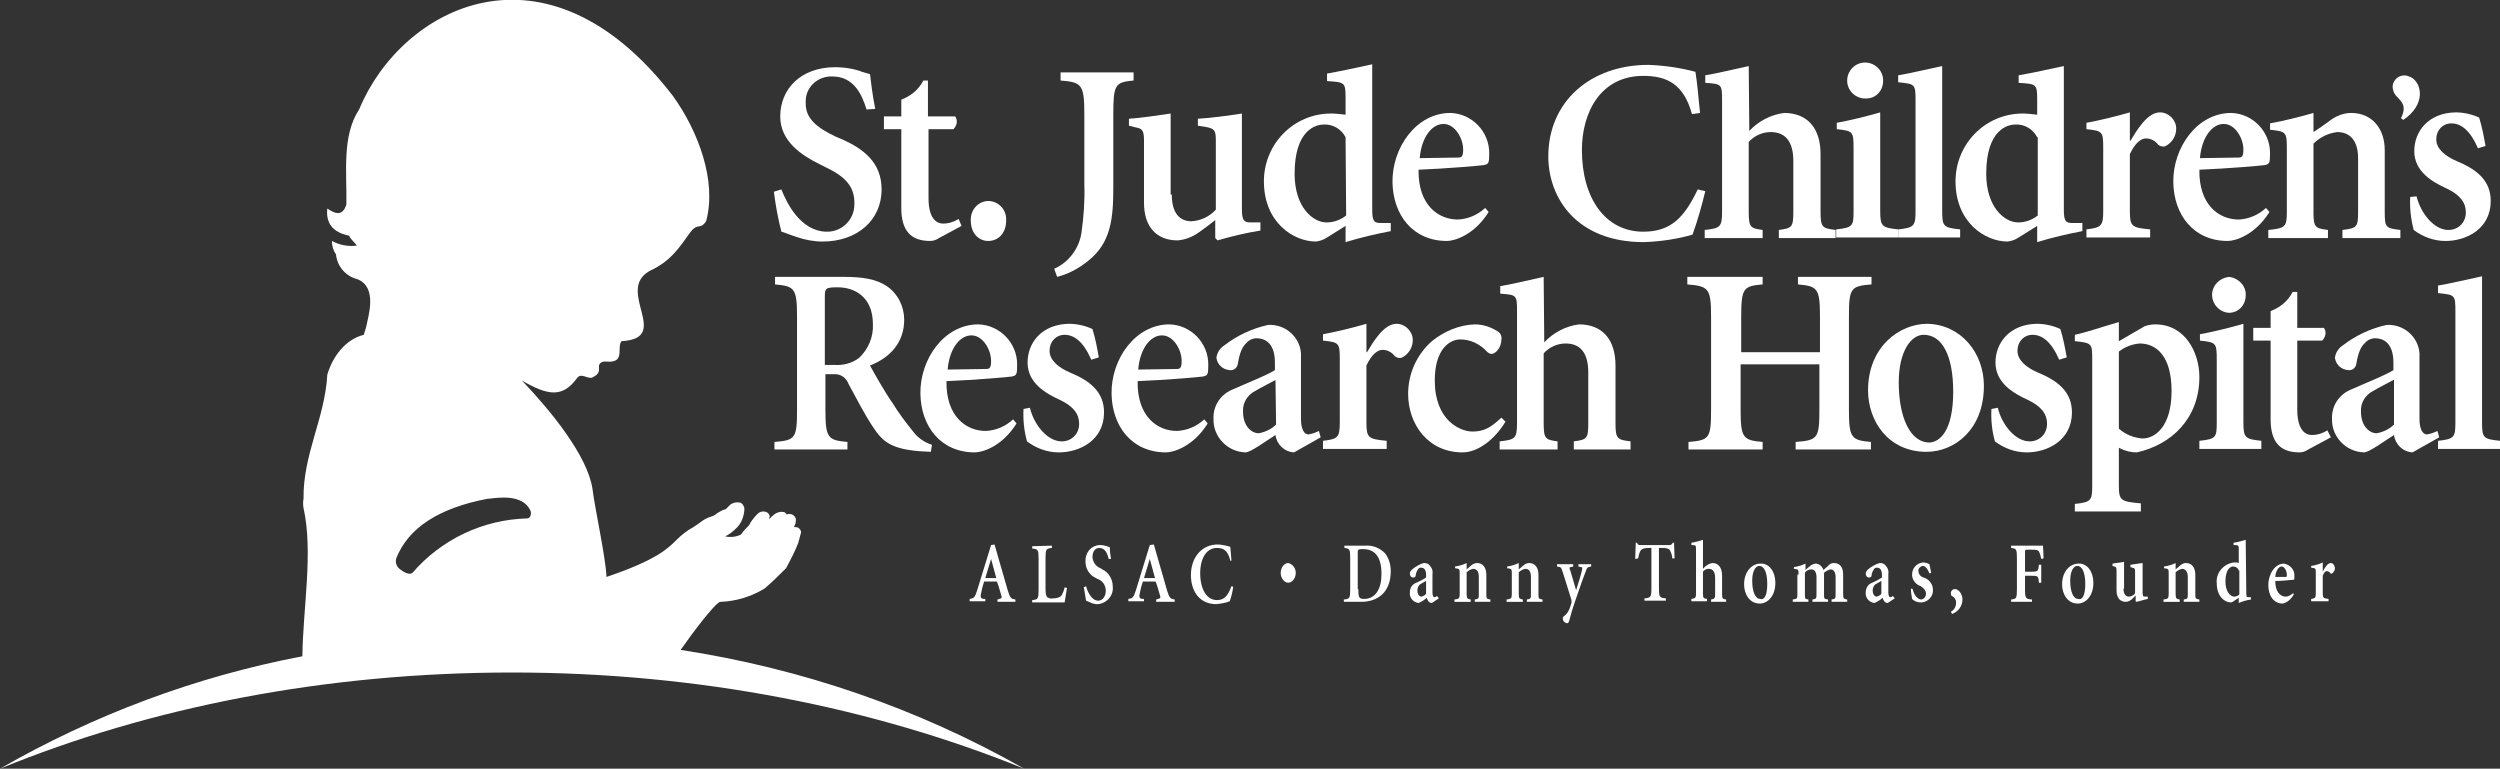 <?xml version="1.0" encoding="utf-8"?>
<!-- Generator: Adobe Illustrator 21.0.0, SVG Export Plug-In . SVG Version: 6.00 Build 0)  -->
<svg version="1.1" id="Layer_1" xmlns="http://www.w3.org/2000/svg" xmlns:xlink="http://www.w3.org/1999/xlink" x="0px" y="0px"
	 viewBox="0 0 431.6 132.7" style="enable-background:new 0 0 431.6 132.7;" xml:space="preserve">
<rect x="0" y="0" width="431.6" height="132.7" fill="#333333" stroke="none"/>
<style type="text/css">
	.st0{fill:#FFFFFF;}
</style>
<title>stjude-logo-small</title>
<path class="st0" d="M149.6,18.9c-0.8-2.6-2.2-5.7-5.9-5.7c-2.4-0.1-4.5,1.7-4.6,4.1c0,0.2,0,0.4,0,0.6c0,2.5,1.8,4.1,5.2,5.7
	l1.2,0.5c3.5,1.6,6.7,3.9,6.7,8.6c0,5.3-4.2,9-10.2,9c-1.5,0-3.1-0.3-4.5-0.8c-1.3-0.4-2.1-0.8-2.6-0.9c-0.6-2.3-1-4.6-1.3-6.9
	l1.3-0.4c0.9,2.3,3.3,7.3,7.9,7.3c2.6,0,4.7-2.1,4.7-4.7c0-0.1,0-0.2,0-0.3c0-2.5-1.2-4.3-4.7-6l-1.4-0.7c-3-1.5-6.7-3.9-6.7-8.2
	c0-4.7,3.5-8.5,9.5-8.5c1.4,0,2.8,0.2,4.1,0.6c0.7,0.3,1.3,0.4,1.9,0.6c0.2,1.6,0.4,3.5,0.9,6L149.6,18.9z"/>
<path class="st0" d="M165.5,37.8c-0.8,0.5-1.7,0.8-2.7,0.8c-0.9,0-2.5-0.6-2.5-4.4V22.3h4.3c0.6-0.6,0.8-1.5,0.3-2.2h-4.7v-6.2h-0.8
	c-0.8,1.6-2.2,2.7-3.8,3.3v2.9h-3v2.2h3v13.6c0,4,1.7,5.7,5,5.7c0.5,0,1.1-0.2,1.5-0.5L166,39L165.5,37.8z"/>
<path class="st0" d="M401.8,74.3c-0.8,0.5-1.7,0.8-2.7,0.8c-0.9,0-2.5-0.6-2.5-4.4V58.8h4.3c0.6-0.6,0.8-1.5,0.3-2.2h-4.6v-6.2h-0.8
	c-0.8,1.6-2.2,2.7-3.8,3.3v2.9h-3v2.2h3v13.6c0,4,1.7,5.7,5,5.7c0.5,0,1.1-0.2,1.5-0.5l3.9-2.1L401.8,74.3z"/>
<path class="st0" d="M167.6,38.1c-0.1-1.8,1.2-3.3,2.9-3.4c0,0,0,0,0.1,0c1.7,0,3.1,1.4,3.1,3.1c0,0.1,0,0.2,0,0.3
	c0,2.1-1.3,3.5-3.1,3.5C169,41.6,167.6,40.3,167.6,38.1z"/>
<path class="st0" d="M187.2,19.8c0-5.2-0.4-5.6-4.1-5.9v-1.4h12.6v1.4c-3.2,0.3-3.5,0.7-3.5,5.9v12.6c0,5.3-0.4,9.5-4.3,12.6
	c-1.6,1.3-3.4,2.3-5.4,2.8l-0.5-1.4c2.5-1.1,4.3-3.5,4.7-6.2c0.4-2.8,0.6-5.6,0.5-8.4C187.2,31.8,187.2,19.8,187.2,19.8z"/>
<path class="st0" d="M202.3,33.6c0,3.6,1.7,4.6,3.4,4.6c1.6-0.1,3.1-0.8,4.2-2v-12c0-1.8-0.3-2-1.8-2.3l-1.3-0.2v-1.2
	c2.1-0.1,5.7-0.6,7.6-0.9V36c0,2,0.3,2.4,1.5,2.4h1.7v1.4c-2.5,0.4-5,1-7.4,1.7l-0.4-0.4V38c-0.9,0.7-1.8,1.4-2.8,2.1
	c-1.1,0.8-2.4,1.3-3.7,1.4c-3.6,0-5.8-2.3-5.8-6.5V24.2c0-1.8-0.4-2-1.4-2.2l-1.2-0.3v-1.2c1.8-0.1,5.2-0.6,7.2-0.9v14H202.3z"/>
<path class="st0" d="M236.9,36.1c0,2.1,0.3,2.4,1.5,2.4h1.7v1.4c-2.6,0.5-5.2,1.1-7.8,1.9V39l-3.2,2c-0.6,0.4-1.2,0.6-1.9,0.7
	c-3.9,0-9-3.3-9-10.4c0-6.4,5.1-11.7,11.6-11.7c0.1,0,0.2,0,0.3,0c0.4,0,1.2,0.1,2.2,0.2V17c0-2.8-0.1-2.8-3.2-3v-1.3
	c2.3-0.4,5.5-1.1,7.8-1.6L236.9,36.1L236.9,36.1z M232.3,23.7c-0.7-1.4-2.2-2.3-3.8-2.2c-1.3,0-5,0.9-5,8.5c0,5.8,3.2,8.4,5.5,8.4
	c1.2,0,2.4-0.4,3.4-1.2L232.3,23.7L232.3,23.7z"/>
<path class="st0" d="M257,36.6c-2.5,4-5.9,5-7.2,5c-5.9,0-9.3-4.5-9.4-10.1c-0.1-6,4.1-12,10-12c3.7,0.1,6.7,3.2,6.7,6.9
	c0,1.8-0.1,1.9-0.9,2.1c-0.6,0.1-6.4,0.6-11.3,0.8c-0.1,6.1,3.4,8.6,6.8,8.6c1.8-0.1,3.4-0.8,4.7-2L257,36.6z M251.8,27.2
	c0.6,0,0.8-0.3,0.8-1.4c0-1.9-1.4-4.4-3.4-4.4s-3.8,2.3-4.1,5.9L251.8,27.2z"/>
<path class="st0" d="M292.1,19.7c-1.4-5.1-4.2-6.6-8.4-6.6c-7.3,0-10.6,6.2-10.6,12.8c0,8.4,4.1,14.1,10.6,14.1
	c4.8,0,7.1-2.5,9.4-7.3l1.3,0.3c-0.6,2.5-1.3,5-2.2,7.5c-2.7,0.8-5.6,1.2-8.4,1.3c-11.7,0-16.5-7.7-16.5-14.8
	c0-9.4,7.2-15.8,17.3-15.8c2.7,0.1,5.5,0.5,8.1,1.2c0.4,2.5,0.5,4.5,0.8,7.1L292.1,19.7z"/>
<path class="st0" d="M302,22.6c1.6-1.7,3.7-2.8,6-3.1c4.1,0,6.3,2.7,6.3,7.1v9.9c0,2.8,0.3,2.9,2.6,3.2v1.4h-9.8v-1.4
	c2.3-0.3,2.5-0.5,2.5-3.2v-8.7c0-3.4-1.4-5-3.9-5c-1.4,0-2.8,0.6-3.8,1.7v12c0,2.8,0.3,2.9,2.4,3.2v1.4h-10v-1.4
	c2.7-0.3,3-0.5,3-3.2V17.3c0-2.8-0.1-2.8-2.9-3V13c1.9-0.3,5.2-1.1,7.5-1.6L302,22.6L302,22.6z"/>
<path class="st0" d="M324.6,36.4c0,2.7,0.3,2.9,3.1,3.2V41H317v-1.4c2.9-0.3,3-0.6,3-3.2V25.6c0-2.9-0.1-3-2.9-3.3v-1.1
	c2.2-0.4,5.1-1.1,7.5-1.8V36.4z M325.1,14c0,1.6-1.2,3-2.9,3l0,0c-1.7,0.1-3.2-1.2-3.3-2.9c-0.1-1.7,1.2-3.2,2.9-3.3
	s3.2,1.2,3.3,2.9C325.1,13.8,325.1,13.9,325.1,14z"/>
<path class="st0" d="M335.3,36.4c0,2.7,0.2,2.9,3.1,3.2V41h-10.7v-1.4c2.8-0.3,3-0.6,3-3.2V17.3c0-2.8-0.1-2.8-3-3.1V13
	c1.9-0.3,5.2-1.1,7.6-1.6V36.4z"/>
<path class="st0" d="M356.3,36.1c0,2.1,0.3,2.4,1.5,2.4h1.7v1.4c-2.6,0.5-5.2,1.1-7.8,1.9V39l-3.2,2c-0.6,0.4-1.2,0.6-1.9,0.7
	c-3.9,0-9-3.3-9-10.4c0-6.4,5.1-11.7,11.6-11.7c0.1,0,0.2,0,0.3,0c0.4,0,1.2,0.1,2.2,0.2v-2.5c0-2.8-0.1-2.8-3.2-3V13
	c2.3-0.4,5.5-1.1,7.8-1.6V36.1z M351.7,23.7c-0.7-1.4-2.2-2.3-3.8-2.2c-1.3,0-5,0.9-5,8.5c0,5.8,3.2,8.4,5.5,8.4
	c1.2,0,2.4-0.4,3.4-1.2V23.7H351.7z"/>
<path class="st0" d="M367.7,24.3h0.1c1.1-1.8,2.9-4.9,5.1-4.9c1.5,0,2.8,1.3,2.8,2.8c0,1.3-0.7,2.4-1.8,3c-0.4,0.2-0.9,0.1-1.3-0.2
	c-0.5-0.7-1.3-1.1-2.1-1.1c-0.8,0-1.8,0.6-2.8,2.7v9.8c0,2.7,0.3,2.9,3.5,3.2V41h-11v-1.4c2.6-0.3,2.9-0.6,2.9-3.2V25.6
	c0-2.9-0.1-3-2.9-3.3v-1.1c2.2-0.4,5.1-1.1,7.5-1.8C367.7,19.4,367.7,24.3,367.7,24.3z"/>
<path class="st0" d="M391.8,36.6c-2.5,4-5.9,5-7.2,5c-5.9,0-9.3-4.5-9.4-10.1c-0.1-6,4.1-12,10-12c3.7,0.1,6.7,3.2,6.7,6.9
	c0,1.8-0.1,1.9-0.9,2.1c-0.6,0.1-6.4,0.6-11.3,0.8c-0.1,6.1,3.4,8.6,6.8,8.6c1.8-0.1,3.4-0.8,4.7-2L391.8,36.6z M386.5,27.2
	c0.6,0,0.8-0.3,0.8-1.4c0-1.9-1.4-4.4-3.4-4.4s-3.8,2.3-4.1,5.9L386.5,27.2z"/>
<path class="st0" d="M399.4,22.8c0.9-0.6,1.8-1.2,2.6-1.8c1.1-0.9,2.5-1.5,3.9-1.5c3.6,0,5.8,2.7,5.8,6.4v10.7
	c0,2.7,0.2,2.8,2.7,3.1v1.4h-10v-1.4c2.5-0.3,2.7-0.5,2.7-3.1v-9.3c0-2.9-1.3-4.5-3.6-4.5c-1.6,0.2-3,0.9-4.1,2v11.8
	c0,2.7,0.3,2.8,2.5,3.1v1.4h-10.3v-1.4c2.9-0.3,3.2-0.5,3.2-3.1V25.7c0-2.9-0.1-3-2.9-3.3v-1.1c2.2-0.4,5.1-1.1,7.5-1.8L399.4,22.8
	L399.4,22.8z"/>
<path class="st0" d="M414.5,20.4c1.5-2.9-1-3.3-1.3-4.7c-0.2-0.5-0.2-1.1,0.1-1.6c0.5-1,1.8-1.4,2.8-0.8h0.1c2,1.1,2.6,4.8-1.3,7.4
	L414.5,20.4z"/>
<path class="st0" d="M417.2,33.9c0.7,2.9,3,5.8,5.5,5.8c1.7,0,3-1.3,3-3v-0.1c0-1.6-1-3-3.4-4.1s-5.5-2.9-5.5-6.4s2.5-6.6,7.1-6.7
	c1.4,0,2.8,0.3,4.1,0.9c0.5,1.6,0.8,3.2,1.1,4.9l-1.3,0.4c-1.4-3.2-3-4.3-4.6-4.3c-1.5,0-2.6,1.2-2.6,2.7v0.1c0,1.6,1.6,2.9,3.5,3.7
	c3.4,1.4,5.9,3.3,5.9,6.9c0,4.8-4.2,6.9-7.8,6.9c-2,0-3.9-0.7-5.5-1.9c-0.5-1.9-0.7-3.8-0.6-5.7L417.2,33.9z"/>
<path class="st0" d="M145.7,47.8c3.3,0,5.6,0.4,7.4,1.6c1.9,1.3,3,3.5,3,5.8c0,3.8-2.3,6.5-5.9,7.9c0.7,1.3,2.5,4.5,3.9,6.5
	c1.1,1.8,2.4,3.5,3.7,5.1c0.8,1,1.9,1.7,3.1,2.1l-0.2,1.2l-1.9-0.1c-4.9-0.4-6.4-1.6-8.1-4.2c-1.4-2.1-2.9-5-4.2-7.4
	c-0.4-1.1-1.4-1.8-2.6-1.7h-1.4v6.1c0,4.9,0.4,5.3,3.8,5.6v1.3h-12.6v-1.3c3.6-0.3,3.9-0.6,3.9-5.6v-16c0-4.9-0.4-5.3-3.8-5.6v-1.3
	H145.7z M142.4,63h1.7c1.5,0.1,3-0.3,4.2-1.2c1.6-1.5,2.5-3.6,2.4-5.8c0-4.8-3.2-6.4-6.1-6.4c-2.1,0-2.2,0.2-2.2,1.6L142.4,63
	L142.4,63z"/>
<path class="st0" d="M175.5,73.1c-2.5,4-5.9,5-7.2,5c-5.9,0-9.3-4.5-9.4-10.1c-0.1-6,4.1-12,10-12c3.7,0.1,6.7,3.2,6.7,6.9
	c0,1.8-0.1,1.9-0.9,2.1c-0.6,0.1-6.4,0.6-11.3,0.8c-0.1,6.1,3.4,8.6,6.8,8.6c1.8-0.1,3.4-0.8,4.7-2L175.5,73.1z M170.3,63.7
	c0.6,0,0.8-0.3,0.8-1.4c0-1.9-1.4-4.4-3.4-4.4s-3.8,2.3-4.1,5.9L170.3,63.7z"/>
<path class="st0" d="M177.8,70.4c0.7,2.9,3,5.8,5.5,5.8c1.7,0,3-1.3,3-3v-0.1c0-1.6-1-3-3.4-4.1s-5.5-2.9-5.5-6.4s2.5-6.6,7.1-6.7
	c1.4,0,2.8,0.3,4.1,0.9c0.5,1.6,0.8,3.2,1.1,4.9l-1.3,0.4c-1.4-3.2-3-4.3-4.6-4.3c-1.5,0-2.6,1.2-2.6,2.7v0.1c0,1.6,1.6,2.9,3.5,3.7
	c3.4,1.4,5.9,3.3,5.9,6.9c0,4.8-4.2,6.9-7.8,6.9c-2,0-3.9-0.7-5.5-1.9c-0.5-1.8-0.7-3.7-0.6-5.6L177.8,70.4z"/>
<path class="st0" d="M208.5,73.1c-2.5,4-5.9,5-7.2,5c-5.9,0-9.3-4.5-9.4-10.1c-0.1-6,4.1-12,10-12c3.7,0.1,6.7,3.2,6.7,6.9
	c0,1.8-0.1,1.9-0.9,2.1c-0.6,0.1-6.4,0.6-11.3,0.8c-0.1,6.1,3.4,8.6,6.8,8.6c1.8-0.1,3.4-0.8,4.7-2L208.5,73.1z M203.2,63.7
	c0.6,0,0.8-0.3,0.8-1.4c0-1.9-1.4-4.4-3.4-4.4s-3.8,2.3-4.1,5.9L203.2,63.7z"/>
<path class="st0" d="M228,75.5l-4.6,2.6c-1.7-0.1-3-1.4-3.2-3c-1.9,1.2-4.3,3-5.2,3c-3.1-0.1-5.6-2.7-5.5-5.8
	c-0.1-2.3,1.3-4.3,3.4-5.1c2.2-1,5.8-2.4,7.2-3.3v-1.3c0-2.8-1.2-4.2-3.2-4.2c-0.6,0-1.3,0.3-1.7,0.8c-0.7,0.6-1.2,1.7-1.5,3.6
	c-0.1,0.7-0.7,1.2-1.4,1.1c-1.2-0.1-2.1-0.9-2.3-2.1c0.1-0.9,0.6-1.7,1.4-2.2c2.2-1.7,4.8-2.9,7.5-3.5c2.9-0.2,5.5,2,5.7,4.9
	c0,0.3,0,0.7,0,1v10.3c0,1.9,0.6,2.7,1.3,2.7c0.6-0.1,1.2-0.3,1.8-0.6L228,75.5z M220.2,65.6c-0.9,0.5-2.7,1.4-3.5,1.9
	c-1.4,0.7-2.2,2.1-2.1,3.6c0,2.5,1.5,3.7,2.7,3.7c1.1-0.2,2.2-0.7,3-1.5L220.2,65.6L220.2,65.6z"/>
<path class="st0" d="M235.9,60.8h0.1c1.1-1.8,2.9-4.9,5.1-4.9c1.5,0,2.8,1.3,2.8,2.8c0,1.3-0.7,2.4-1.8,3c-0.4,0.2-0.9,0.1-1.3-0.2
	c-0.5-0.7-1.3-1.1-2.1-1.1s-1.8,0.6-2.8,2.7v9.8c0,2.7,0.3,2.9,3.5,3.2v1.4h-11v-1.4c2.6-0.3,2.9-0.6,2.9-3.2V62.1
	c0-2.9-0.1-3-2.9-3.3v-1.1c2.2-0.4,5.1-1.1,7.5-1.8V60.8L235.9,60.8z"/>
<path class="st0" d="M259.9,72.8c-1.8,3-4.7,5.3-7.4,5.3c-6,0-9.4-4.9-9.4-10.1c0-3.5,1.5-6.8,4.1-9.1c2.1-1.7,4.7-2.8,7.4-2.9
	c1.5,0,2.9,0.5,4.1,1.3c0.4,0.3,0.6,0.8,0.5,1.3c0,1.4-1,2.5-1.7,2.5c-0.3,0-0.6-0.2-0.8-0.4c-1.2-1.3-2.8-2.1-4.6-2.1
	c-1.7,0-4.4,1.5-4.4,7.1c0,6.9,4.4,8.8,6.5,8.8c1.9,0,3.1-0.6,5-2.4L259.9,72.8z"/>
<path class="st0" d="M266.6,59.1c1.6-1.7,3.7-2.8,6-3.1c4.1,0,6.3,2.7,6.3,7.1V73c0,2.8,0.3,2.9,2.6,3.2v1.4h-9.8v-1.4
	c2.3-0.3,2.5-0.5,2.5-3.2v-8.7c0-3.4-1.4-5-3.9-5c-1.4,0-2.8,0.6-3.8,1.7v12c0,2.8,0.3,2.9,2.4,3.2v1.4h-10v-1.4
	c2.7-0.3,3-0.5,3-3.2V53.7c0-2.8-0.1-2.8-2.9-3v-1.3c1.9-0.3,5.2-1.1,7.5-1.6L266.6,59.1L266.6,59.1z"/>
<path class="st0" d="M304.3,47.8v1.3c-3.3,0.3-3.7,0.6-3.7,5.6v6.1h13.6v-6.1c0-4.9-0.4-5.3-3.8-5.6v-1.3h12.7v1.3
	c-3.6,0.3-3.9,0.6-3.9,5.6v16c0,4.9,0.4,5.3,3.8,5.6v1.3h-13v-1.3c3.8-0.3,4.1-0.6,4.1-5.6v-7.8h-13.6v7.8c0,4.9,0.4,5.3,3.8,5.6
	v1.3h-12.8v-1.3c3.6-0.3,3.9-0.6,3.9-5.6v-16c0-4.9-0.4-5.3-4.1-5.6v-1.3H304.3z"/>
<path class="st0" d="M342.5,66.6c0,7.6-5.1,11.4-9.9,11.4c-6.7,0-10.1-5.4-10.1-10.6c0-7.7,5.6-11.5,10.2-11.5
	C338.5,56,342.5,60.9,342.5,66.6z M337.2,67.6c0-6-1.8-9.8-5.1-9.8c-2.2,0-4.3,2.9-4.3,8.2c0,6.1,2,10.4,5.3,10.4
	C334.9,76.3,337.2,74.4,337.2,67.6z"/>
<path class="st0" d="M344.9,70.4c0.7,2.9,3,5.8,5.5,5.8c1.7,0,3-1.3,3-3v-0.1c0-1.6-1-3-3.4-4.1s-5.5-2.9-5.5-6.4s2.5-6.6,7.1-6.7
	c1.4,0,2.8,0.3,4.1,0.9c0.5,1.6,0.8,3.2,1.1,4.9l-1.3,0.4c-1.4-3.2-3-4.3-4.6-4.3c-1.5,0-2.6,1.2-2.6,2.7v0.1c0,1.6,1.6,2.9,3.5,3.7
	c3.4,1.4,5.9,3.3,5.9,6.9c0,4.8-4.2,6.9-7.8,6.9c-2,0-3.9-0.7-5.5-1.9c-0.5-1.8-0.7-3.7-0.6-5.6L344.9,70.4z"/>
<path class="st0" d="M365.8,58.9l4.5-2.6c0.6-0.2,1.2-0.3,1.8-0.3c5.1,0,7.6,4.8,7.6,9.1c0,7.2-4.9,11.7-10.8,13
	c-1.1,0-2.2-0.3-3.1-0.8v6.5c0,2.6,0.3,2.8,3.8,3.1v1.4h-11.4V87c2.8-0.3,3-0.6,3-3.1v-22c0-2.6-0.1-2.7-3-3v-1.1
	c2.3-0.5,4.8-1.4,7.6-2.2V58.9z M365.8,74c1.1,1,2.6,1.6,4.1,1.7c2.1,0,5-2,5-8.2c0-6-2.6-8.2-5.5-8.2c-1.3,0.1-2.6,0.6-3.6,1.4V74z
	"/>
<path class="st0" d="M387.3,72.9c0,2.7,0.3,2.9,3.1,3.2v1.4h-10.7v-1.4c2.9-0.3,3-0.6,3-3.2V62.1c0-2.9-0.1-3-2.9-3.3v-1.1
	c2.2-0.4,5.1-1.1,7.5-1.8V72.9z M387.7,51c0,1.6-1.2,3-2.9,3l0,0c-1.7-0.1-3-1.6-2.9-3.3c0.1-1.5,1.3-2.7,2.9-2.9
	C386.5,48,387.8,49.4,387.7,51z"/>
<path class="st0" d="M421.1,75.5l-4.6,2.6c-1.7-0.1-3-1.4-3.2-3c-1.9,1.2-4.3,3-5.2,3c-3.1-0.1-5.6-2.7-5.5-5.8
	c-0.1-2.3,1.3-4.3,3.4-5.1c2.2-1,5.8-2.4,7.2-3.3v-1.3c0-2.8-1.2-4.2-3.2-4.2c-0.6,0-1.3,0.3-1.7,0.8c-0.7,0.6-1.2,1.7-1.5,3.6
	c-0.1,0.7-0.7,1.2-1.4,1.1c-1.2-0.1-2.1-0.9-2.3-2.1c0.1-0.9,0.6-1.7,1.4-2.2c2.2-1.7,4.8-2.9,7.5-3.5c2.9-0.2,5.5,2,5.7,4.9
	c0,0.3,0,0.7,0,1v10.3c0,1.9,0.6,2.7,1.3,2.7c0.6-0.1,1.2-0.3,1.8-0.6L421.1,75.5z M413.2,65.6c-0.9,0.5-2.7,1.4-3.5,1.9
	c-1.4,0.7-2.2,2.1-2.1,3.6c0,2.5,1.5,3.7,2.7,3.7c1.1-0.2,2.2-0.7,3-1.5v-7.7H413.2z"/>
<path class="st0" d="M428.5,72.9c0,2.7,0.2,2.9,3.1,3.2v1.4h-10.7v-1.4c2.8-0.3,3-0.6,3-3.2V53.7c0-2.8-0.1-2.8-3-3.1v-1.3
	c1.9-0.3,5.2-1.1,7.6-1.6V72.9z"/>
<path class="st0" d="M171.7,94l0.8,2.8c0.5,1.8,1.1,3.7,1.5,5.2c0.4,1.3,0.6,1.4,1.3,1.5v0.4h-3.1v-0.4l0.3-0.1
	c0.5-0.1,0.5-0.2,0.3-0.8c-0.2-0.7-0.4-1.5-0.7-2.2h-2.2c-0.2,0.6-0.4,1.3-0.5,1.9c-0.2,0.8-0.1,1,0.4,1.1h0.3v0.4h-2.7v-0.4
	c0.7-0.1,0.9-0.2,1.3-1.5l2.4-7.8L171.7,94z M170.1,99.8h1.9l-0.9-3.3l0,0L170.1,99.8z"/>
<path class="st0" d="M181.6,94.2v0.4c-1,0.1-1.1,0.2-1.1,1.8v5.2c0,0.9,0.1,1.3,0.3,1.5c0.3,0.2,0.7,0.3,1,0.2c0.5,0,1-0.1,1.4-0.4
	c0.3-0.5,0.5-1,0.6-1.5l0.4,0.1c-0.1,0.5-0.3,2-0.4,2.5h-5.6v-0.4c1-0.1,1.1-0.2,1.1-1.8v-5.3c0-1.6-0.1-1.7-1.1-1.8v-0.4
	L181.6,94.2L181.6,94.2L181.6,94.2z"/>
<path class="st0" d="M191.4,96.5c-0.2-0.9-0.6-1.9-1.6-1.9c-0.8,0-1.2,0.7-1.2,1.6c0.1,0.9,0.6,1.6,1.4,1.9l0.3,0.2
	c1.1,0.5,1.8,1.7,1.8,2.9c0.2,1.5-0.9,2.9-2.5,3.1c-0.1,0-0.1,0-0.2,0c-0.4,0-0.8-0.1-1.2-0.3c-0.3-0.1-0.6-0.3-0.7-0.3
	c-0.1-0.4-0.2-1.4-0.4-2.3l0.4-0.2c0.2,0.8,0.9,2.5,2.1,2.5c0.8,0,1.3-0.8,1.3-1.7c0-0.9-0.5-1.7-1.3-2l-0.4-0.2
	c-1.1-0.5-1.8-1.6-1.8-2.8c-0.1-1.5,0.9-2.8,2.4-2.9c0.1,0,0.1,0,0.2,0c0.4,0,0.7,0.1,1.1,0.2c0.2,0.1,0.4,0.1,0.5,0.2
	c0,0.7,0.1,1.3,0.2,2L191.4,96.5z"/>
<path class="st0" d="M199.2,94l0.8,2.8c0.5,1.8,1.1,3.7,1.5,5.2c0.4,1.3,0.6,1.4,1.3,1.5v0.4h-3.2v-0.4l0.3-0.1
	c0.5-0.1,0.5-0.2,0.3-0.8c-0.2-0.7-0.4-1.5-0.7-2.2h-2.2c-0.2,0.6-0.4,1.3-0.5,1.9c-0.2,0.8-0.1,1,0.4,1.1h0.3v0.4h-2.7v-0.4
	c0.7-0.1,0.9-0.2,1.3-1.5l2.4-7.8L199.2,94z M197.5,99.8h1.9l-0.9-3.3l0,0L197.5,99.8z"/>
<path class="st0" d="M212.4,96.8c-0.4-1.7-1.1-2.2-2.3-2.2c-2,0-2.9,2.1-2.9,4.3c0,2.8,1.1,4.7,2.9,4.7c1.3,0,1.9-0.8,2.5-2.4
	l0.3,0.1c-0.1,0.8-0.3,1.7-0.6,2.5c-0.7,0.3-1.5,0.4-2.3,0.5c-3.2,0-4.4-2.6-4.4-5c0-3.2,2-5.3,4.6-5.3c0.7,0,1.5,0.2,2.2,0.4
	c0.1,0.8,0.1,1.5,0.2,2.4H212.4L212.4,96.8z"/>
<path class="st0" d="M223.7,98.9c0,0.9-0.6,1.7-1.3,1.7s-1.3-0.8-1.3-1.7s0.6-1.7,1.3-1.7C223.2,97.4,223.7,98.1,223.7,98.9z"/>
<path class="st0" d="M235.7,94.2c1.3-0.1,2.5,0.4,3.4,1.3c0.7,0.9,1,2,1,3.1c0,3.7-2.3,5.3-5.1,5.3h-3v-0.4c1-0.1,1.1-0.2,1.1-1.8
	v-5.3c0-1.6-0.1-1.7-1-1.8v-0.4L235.7,94.2z M234.5,101.7c0,1.4,0.1,1.7,1,1.7c2,0,3-1.8,3-4.3c0-3.2-1.3-4.3-3.2-4.3
	c-0.3,0-0.5,0-0.8,0.1c-0.1,0.1-0.1,0.3-0.1,0.7v6.1L234.5,101.7L234.5,101.7z"/>
<path class="st0" d="M248.4,103.3l-1.2,0.8c-0.6,0-0.8-0.6-0.9-0.9c-0.4,0.4-0.9,0.7-1.4,0.9c-0.9-0.1-1.6-0.9-1.5-1.8
	c0-0.7,0.3-1.3,0.9-1.6c0.7-0.3,1.3-0.6,1.9-1v-0.4c0-0.9-0.3-1.3-0.9-1.3c-0.2,0-0.4,0.1-0.5,0.3c-0.2,0.3-0.4,0.7-0.4,1.1
	c0,0.2-0.2,0.3-0.4,0.3c-0.4,0-0.6-0.3-0.6-0.7c0-0.3,0.2-0.5,0.4-0.7c0.6-0.5,1.3-0.9,2-1.1c0.4,0,0.8,0.1,1,0.4
	c0.4,0.4,0.6,0.9,0.5,1.5v3.2c0,0.6,0.2,0.8,0.3,0.8c0.2,0,0.3-0.1,0.5-0.2L248.4,103.3z M246.3,100.2c-0.3,0.2-0.6,0.4-1,0.6
	s-0.6,0.7-0.6,1.1c0,0.8,0.4,1.1,0.7,1.1c0.3-0.1,0.6-0.2,0.8-0.5v-2.3L246.3,100.2L246.3,100.2z"/>
<path class="st0" d="M253.2,98.3c0.2-0.2,0.5-0.4,0.7-0.6c0.3-0.3,0.7-0.5,1.1-0.5c1,0,1.6,0.8,1.6,2v3.3c0,0.8,0,0.9,0.7,1v0.4
	h-2.7v-0.4c0.7-0.1,0.7-0.2,0.7-1v-2.9c0-0.9-0.3-1.4-1-1.4c-0.4,0.1-0.8,0.3-1.1,0.6v3.7c0,0.8,0.1,0.9,0.7,1v0.4h-2.8v-0.4
	c0.8-0.1,0.9-0.2,0.9-1v-3.4c0-0.9,0-0.9-0.8-1v-0.3c0.7-0.1,1.4-0.3,2-0.6V98.3L253.2,98.3z"/>
<path class="st0" d="M262.2,98.3c0.2-0.2,0.5-0.4,0.7-0.6c0.3-0.3,0.7-0.5,1.1-0.5c1,0,1.6,0.8,1.6,2v3.3c0,0.8,0,0.9,0.7,1v0.4
	h-2.7v-0.4c0.7-0.1,0.7-0.2,0.7-1v-2.9c0-0.9-0.3-1.4-1-1.4c-0.4,0.1-0.8,0.3-1.1,0.6v3.7c0,0.8,0.1,0.9,0.7,1v0.4h-2.8v-0.4
	c0.8-0.1,0.9-0.2,0.9-1v-3.4c0-0.9,0-0.9-0.8-1v-0.3c0.7-0.1,1.4-0.3,2-0.6L262.2,98.3L262.2,98.3z"/>
<path class="st0" d="M271.6,97.4v0.4l-0.4,0.1c-0.3,0-0.3,0.2-0.1,0.6l1,3.4c0.2-0.6,0.9-2.9,1-3.4s0.1-0.6-0.2-0.6l-0.4-0.1v-0.4
	h2.2v0.4c-0.7,0.1-0.7,0.2-1,1s-0.8,2.1-1.5,4.2c-0.8,2.3-1.1,3.4-1.3,4.2c-0.1,0.3-0.2,0.4-0.4,0.4c-0.4-0.1-0.7-0.4-0.7-0.8
	c0-0.2,0.1-0.4,0.3-0.5c0.4-0.3,0.7-0.8,0.9-1.3c0.1-0.3,0.2-0.6,0.3-0.9v-0.5c-0.6-1.9-1.2-3.9-1.5-4.8s-0.3-0.9-1-1v-0.4
	L271.6,97.4z"/>
<path class="st0" d="M282.3,96.5c0-1,0.1-2,0.1-2.8h0.2c0.2,0.4,0.3,0.4,0.6,0.4h5c0.3,0,0.4-0.1,0.6-0.4h0.2c0,0.6,0.1,1.8,0.1,2.7
	h-0.4c0-0.5-0.2-1-0.4-1.4c-0.2-0.3-0.6-0.4-1.3-0.4h-0.6v6.9c0,1.6,0.1,1.7,1.2,1.8v0.4h-3.7v-0.4c1.1-0.1,1.2-0.2,1.2-1.8v-6.9
	h-0.4c-1,0-1.3,0.2-1.5,0.5c-0.2,0.4-0.3,0.8-0.4,1.3L282.3,96.5L282.3,96.5z"/>
<path class="st0" d="M294,98.2c0.4-0.5,1-0.9,1.6-1c1.1,0,1.7,0.8,1.7,2.2v3.1c0,0.9,0.1,0.9,0.7,1v0.4h-2.6v-0.4
	c0.6-0.1,0.7-0.2,0.7-1v-2.7c0-1.1-0.4-1.6-1.1-1.6c-0.4,0-0.8,0.2-1,0.5v3.7c0,0.9,0.1,0.9,0.7,1v0.4H292v-0.4
	c0.7-0.1,0.8-0.2,0.8-1V95c0-0.9,0-0.9-0.8-0.9v-0.4c0.7-0.1,1.3-0.3,2-0.5V98.2L294,98.2z"/>
<path class="st0" d="M306.5,100.6c0,2.4-1.4,3.6-2.7,3.6c-1.8,0-2.7-1.7-2.7-3.3c0-2.4,1.5-3.6,2.8-3.6
	C305.5,97.2,306.5,98.8,306.5,100.6z M305.1,100.8c0-1.9-0.5-3.1-1.4-3.1c-0.6,0-1.2,0.9-1.2,2.5c0,1.9,0.5,3.2,1.4,3.2
	C304.5,103.6,305.1,103,305.1,100.8z"/>
<path class="st0" d="M310.5,99.2c0-0.9,0-0.9-0.8-1v-0.3c0.7-0.1,1.4-0.3,2-0.6v1.1c0.2-0.2,0.4-0.4,0.7-0.6c0.3-0.3,0.6-0.4,1-0.5
	c0.7,0,1.2,0.5,1.4,1.1c0.3-0.3,0.6-0.5,0.8-0.7c0.2-0.3,0.6-0.5,1-0.5c1.1,0,1.6,0.8,1.6,2v3.3c0,0.9,0.1,0.9,0.7,1v0.4h-2.7v-0.4
	c0.7-0.1,0.7-0.2,0.7-1v-2.8c0-0.9-0.3-1.4-0.9-1.4c-0.4,0.1-0.8,0.3-1.1,0.6v3.6c0,0.9,0,0.9,0.7,1v0.4h-2.7v-0.4
	c0.7-0.1,0.7-0.2,0.7-1v-2.8c0-0.9-0.3-1.4-0.9-1.4c-0.4,0-0.9,0.2-1.1,0.6v3.6c0,0.9,0,0.9,0.6,1v0.4h-2.7v-0.4
	c0.8-0.1,0.8-0.2,0.8-1v-3.3L310.5,99.2L310.5,99.2z"/>
<path class="st0" d="M327.1,103.3l-1.2,0.8c-0.6,0-0.8-0.6-0.9-0.9c-0.4,0.4-0.9,0.7-1.4,0.9c-0.9-0.1-1.6-0.9-1.5-1.8
	c0-0.7,0.3-1.3,0.9-1.6c0.7-0.3,1.3-0.6,1.9-1v-0.4c0-0.9-0.3-1.3-0.9-1.3c-0.2,0-0.4,0.1-0.5,0.3c-0.2,0.3-0.4,0.7-0.4,1.1
	c0,0.2-0.2,0.3-0.4,0.3c-0.4,0-0.6-0.3-0.6-0.7c0-0.3,0.2-0.5,0.4-0.7c0.6-0.5,1.3-0.9,2-1.1c0.4,0,0.8,0.1,1,0.4
	c0.4,0.4,0.6,0.9,0.5,1.5v3.2c0,0.6,0.2,0.8,0.3,0.8c0.2,0,0.3-0.1,0.5-0.2L327.1,103.3z M324.9,100.2c-0.3,0.2-0.6,0.4-1,0.6
	s-0.6,0.7-0.6,1.1c0,0.8,0.4,1.1,0.7,1.1c0.3-0.1,0.6-0.2,0.8-0.5v-2.3L324.9,100.2L324.9,100.2z"/>
<path class="st0" d="M330.2,101.7c0.2,0.9,0.8,1.8,1.5,1.8c0.5-0.1,0.8-0.5,0.8-1s-0.3-0.9-0.9-1.3c-0.9-0.3-1.5-1.1-1.5-2
	c0-1.1,0.8-2,1.9-2.1c0.4,0,0.7,0.1,1.1,0.3c0.1,0.5,0.2,1,0.3,1.5l-0.3,0.1c-0.4-1-0.8-1.3-1.2-1.3c-0.4,0.1-0.8,0.5-0.7,0.9
	c0,0.5,0.4,1,0.9,1.1c0.9,0.3,1.6,1.1,1.6,2.1c0.1,1.1-0.8,2.1-1.9,2.2c-0.1,0-0.1,0-0.2,0c-0.6,0-1.1-0.2-1.5-0.6
	c-0.1-0.6-0.2-1.2-0.2-1.8L330.2,101.7z"/>
<path class="st0" d="M336.8,105.6c0.6-0.3,0.9-0.9,0.9-1.6c0-0.5-0.3-0.9-0.7-1.1c-0.1,0-0.2-0.2-0.2-0.5c0-0.4,0.3-0.7,0.7-0.7
	c0.6,0,1.3,0.8,1.3,1.8c0,1.1-0.7,2.1-1.8,2.5L336.8,105.6z"/>
<path class="st0" d="M352.7,94.2c0,0.2,0.1,1.4,0.1,2.2l-0.4,0.1c-0.1-0.5-0.2-0.9-0.4-1.3c-0.2-0.3-0.6-0.3-1.3-0.3h-0.6
	c-0.5,0-0.5,0-0.5,0.5v3.3h1.2c1,0,1.1-0.1,1.2-1.2h0.4v3.1H352c-0.1-1.1-0.1-1.2-1.2-1.2h-1.2v2.3c0,1.6,0.1,1.7,1.2,1.8v0.4h-3.6
	v-0.4c0.9-0.1,1-0.2,1-1.8v-5.3c0-1.6-0.1-1.7-1-1.8v-0.4L352.7,94.2z"/>
<path class="st0" d="M361.4,100.6c0,2.4-1.4,3.6-2.7,3.6c-1.8,0-2.7-1.7-2.7-3.3c0-2.4,1.5-3.6,2.8-3.6
	C360.4,97.2,361.4,98.8,361.4,100.6z M360,100.8c0-1.9-0.5-3.1-1.4-3.1c-0.6,0-1.2,0.9-1.2,2.5c0,1.9,0.5,3.2,1.4,3.2
	C359.4,103.6,360,103,360,100.8L360,100.8z"/>
<path class="st0" d="M366.6,101.6c0,1.1,0.5,1.4,0.9,1.4s0.9-0.2,1.1-0.6v-3.7c0-0.6-0.1-0.6-0.5-0.7l-0.3-0.1v-0.4
	c0.7-0.1,1.4-0.2,2.1-0.3v5.1c0,0.6,0.1,0.7,0.4,0.7h0.5v0.4c-0.6,0.1-1.4,0.4-2,0.5l-0.1-0.1v-1l-0.7,0.7c-0.3,0.2-0.6,0.4-1,0.4
	c-1,0-1.6-0.7-1.6-2v-3.4c0-0.6-0.1-0.6-0.4-0.7l-0.3-0.1v-0.4c0.7-0.1,1.3-0.2,2-0.3v4.6H366.6L366.6,101.6z"/>
<path class="st0" d="M375.6,98.3c0.2-0.2,0.5-0.4,0.7-0.6c0.3-0.3,0.7-0.5,1.1-0.5c1,0,1.6,0.8,1.6,2v3.3c0,0.8,0,0.9,0.7,1v0.4H377
	v-0.4c0.7-0.1,0.7-0.2,0.7-1v-2.9c0-0.9-0.4-1.4-1-1.4c-0.4,0.1-0.8,0.3-1.1,0.6v3.7c0,0.8,0.1,0.9,0.7,1v0.4h-2.8v-0.4
	c0.8-0.1,0.9-0.2,0.9-1v-3.4c0-0.9,0-0.9-0.8-1v-0.3c0.7-0.1,1.4-0.3,2-0.6L375.6,98.3L375.6,98.3z"/>
<path class="st0" d="M387.8,102.4c0,0.7,0.1,0.7,0.4,0.7h0.4v0.4c-0.7,0.1-1.4,0.3-2.1,0.6v-0.9l-0.9,0.6c-0.1,0.1-0.3,0.2-0.5,0.2
	c-1,0-2.4-1-2.4-3.3c-0.2-1.8,1.2-3.4,3-3.6c0.1,0,0.1,0,0.2,0c0.2,0,0.4,0,0.6,0.1V95c0-0.9,0-0.9-0.9-0.9v-0.4
	c0.7-0.1,1.4-0.3,2.1-0.5L387.8,102.4L387.8,102.4z M386.5,98.5c-0.1-0.4-0.5-0.7-1-0.7c-0.3,0-1.3,0.3-1.3,2.6
	c0,1.8,0.9,2.6,1.5,2.6c0.3,0,0.7-0.1,0.9-0.4v-4.1H386.5L386.5,98.5z"/>
<path class="st0" d="M396,102.6c-0.4,0.8-1.1,1.4-1.9,1.6c-1.6,0-2.5-1.4-2.5-3.2s1.1-3.7,2.7-3.7c1.1,0.2,1.9,1.1,1.8,2.2
	c0,0.6,0,0.6-0.3,0.6s-1.7,0.2-3,0.2c0,1.9,0.9,2.7,1.8,2.7c0.5,0,0.9-0.3,1.3-0.6L396,102.6z M394.6,99.6c0.2,0,0.2-0.1,0.2-0.4
	c0-0.6-0.4-1.4-0.9-1.4s-1,0.7-1.1,1.8H394.6z"/>
<path class="st0" d="M401,98.7L401,98.7c0.3-0.6,0.8-1.5,1.4-1.5c0.4,0,0.7,0.5,0.7,0.9s-0.2,0.7-0.5,0.9c-0.1,0.1-0.2,0-0.3,0
	c0,0,0,0,0-0.1c-0.2-0.2-0.4-0.3-0.6-0.3s-0.5,0.2-0.7,0.8v3c0,0.8,0.1,0.9,1,1v0.4h-3v-0.4c0.7-0.1,0.8-0.2,0.8-1V99
	c0-0.9,0-0.9-0.8-1v-0.3c0.7-0.1,1.4-0.3,2-0.6V98.7z"/>
<path class="st0" d="M125.1,90.3"/>
<path class="st0" d="M117.5,112.2c2.6-3.7,5.5-7.4,6.6-8.2c0.1,0,0.2-0.1,0.3-0.1c2.7-0.1,5.3-0.9,7.6-2.3c1.3-1.1,2.5-2.3,3.7-3.5
	c0.8-1.5,1.6-3,2.2-4.6l0,0l-0.1,0.1l0.2-0.5V93l0.3-1.1c0-0.3-0.2-0.6-0.5-0.8c-0.2-0.1-0.5-0.1-0.7-0.1v-0.1
	c0.2-0.3,0.3-0.7,0.3-1.1v-0.1c0-0.3-0.2-0.6-0.5-0.8c-0.3-0.2-0.7-0.2-1.1-0.1c-0.2-0.3-0.4-0.4-0.5-0.4s-0.6-0.2-1.5,0.3
	c-0.4,0.3-0.7,0.6-1,0.9c0-0.2,0-0.3,0.1-0.5c-0.1-0.3-0.3-0.6-0.6-0.7c-0.5-0.2-1.1-0.1-1.5,0.3c-0.6,0.6-1.1,1.2-1.5,2
	c-0.5,0.5-1,1-1.4,1.6c-0.9,0.4-1.8,0.5-2.7,0.3c0.8-0.4,1.4-0.9,2-1.5c0.8-0.8,1.2-1.9,1.3-3v-0.4c-0.1-0.4-0.3-0.7-0.6-0.9
	c-0.8-0.2-1.6,0-2.1,0.6l-0.5,0.5c-0.5,0.1-1,0.4-1.5,0.7c-0.3,0.3-0.7,0.5-1.1,0.6c-0.6,0.2-1.2,0.5-1.7,0.9l0,0
	c-0.1,0.1-1,0.7-1.3,0.9c-1.1,0.6-2,1.3-2.9,2.2c-1.5,1.5-3.5,3.5-12.1,6.4c-0.1-3.2-2-11.8-2.4-15.1c-0.8-5.8-7.4-13.8-12.2-18.8
	c4.5,2.6,7,3,9.5-0.4c0.7-1,1.7,0.1,2.6-0.1c1.4-0.7,1.2-1.1,1.2-2.1c0.4-1.1,1.5-0.5,2.3-0.7c2-0.3,0.8-2.5,1.6-3.5
	c8.8-0.5-1.1-8.7,4.8-12.1c3.9-1.8,5.3-4.3,7-6.6c1.4-1.9,1.7-0.4,2.8-2c1.9-7-1.4-15.6-5.7-21.6C94.3-11.9,69.3,1.2,62,18.9
	c-3,4.5-2.1,11-2.2,16.4c-0.6,1.9-1.7,1.8-3.3,0.7c-0.4,3.7,2.5,4.4,3.8,4.7c0.1,0.5,1,1.2,1.3,1.7c-1.5,0.2-3-0.1-4.3-0.8
	c0,0.8,0.2,1.6,0.7,2.3c0.2,2.1,1.7,3.8,3.7,4.3c3.5,1.4,1.9,6.3,1.5,8.3c-0.1,0.4-0.3,0.9-0.4,1.3c-3.2,0.8-5.4,3.8-6.3,6.9
	c-0.4,7.5-4.2,13.7-4.1,21.4c-0.1,0.5-0.1,1.1,0,1.6c1.7,7.6-0.1,17.4-0.2,25.6c-18.4,3.5-36,10.1-52.2,19.4
	c25.9-10.6,56.1-16.6,88.4-16.6s62.5,6.1,88.4,16.6C158.5,122.3,138.4,115.4,117.5,112.2z M68.4,96.4c2.1-5.3,7.4-8.7,15.8-10.3h0.2
	c1.7-0.2,5.7-0.8,7.1,1.9c0.2,0.3,0.2,0.7,0.1,1s-0.3,0.5-0.6,0.5c-7.6,0.2-14.8,3.6-19.8,9.4c0,0-0.6,0.6-2.1-0.6
	C68.5,97.9,68.2,97.2,68.4,96.4z"/>
</svg>
